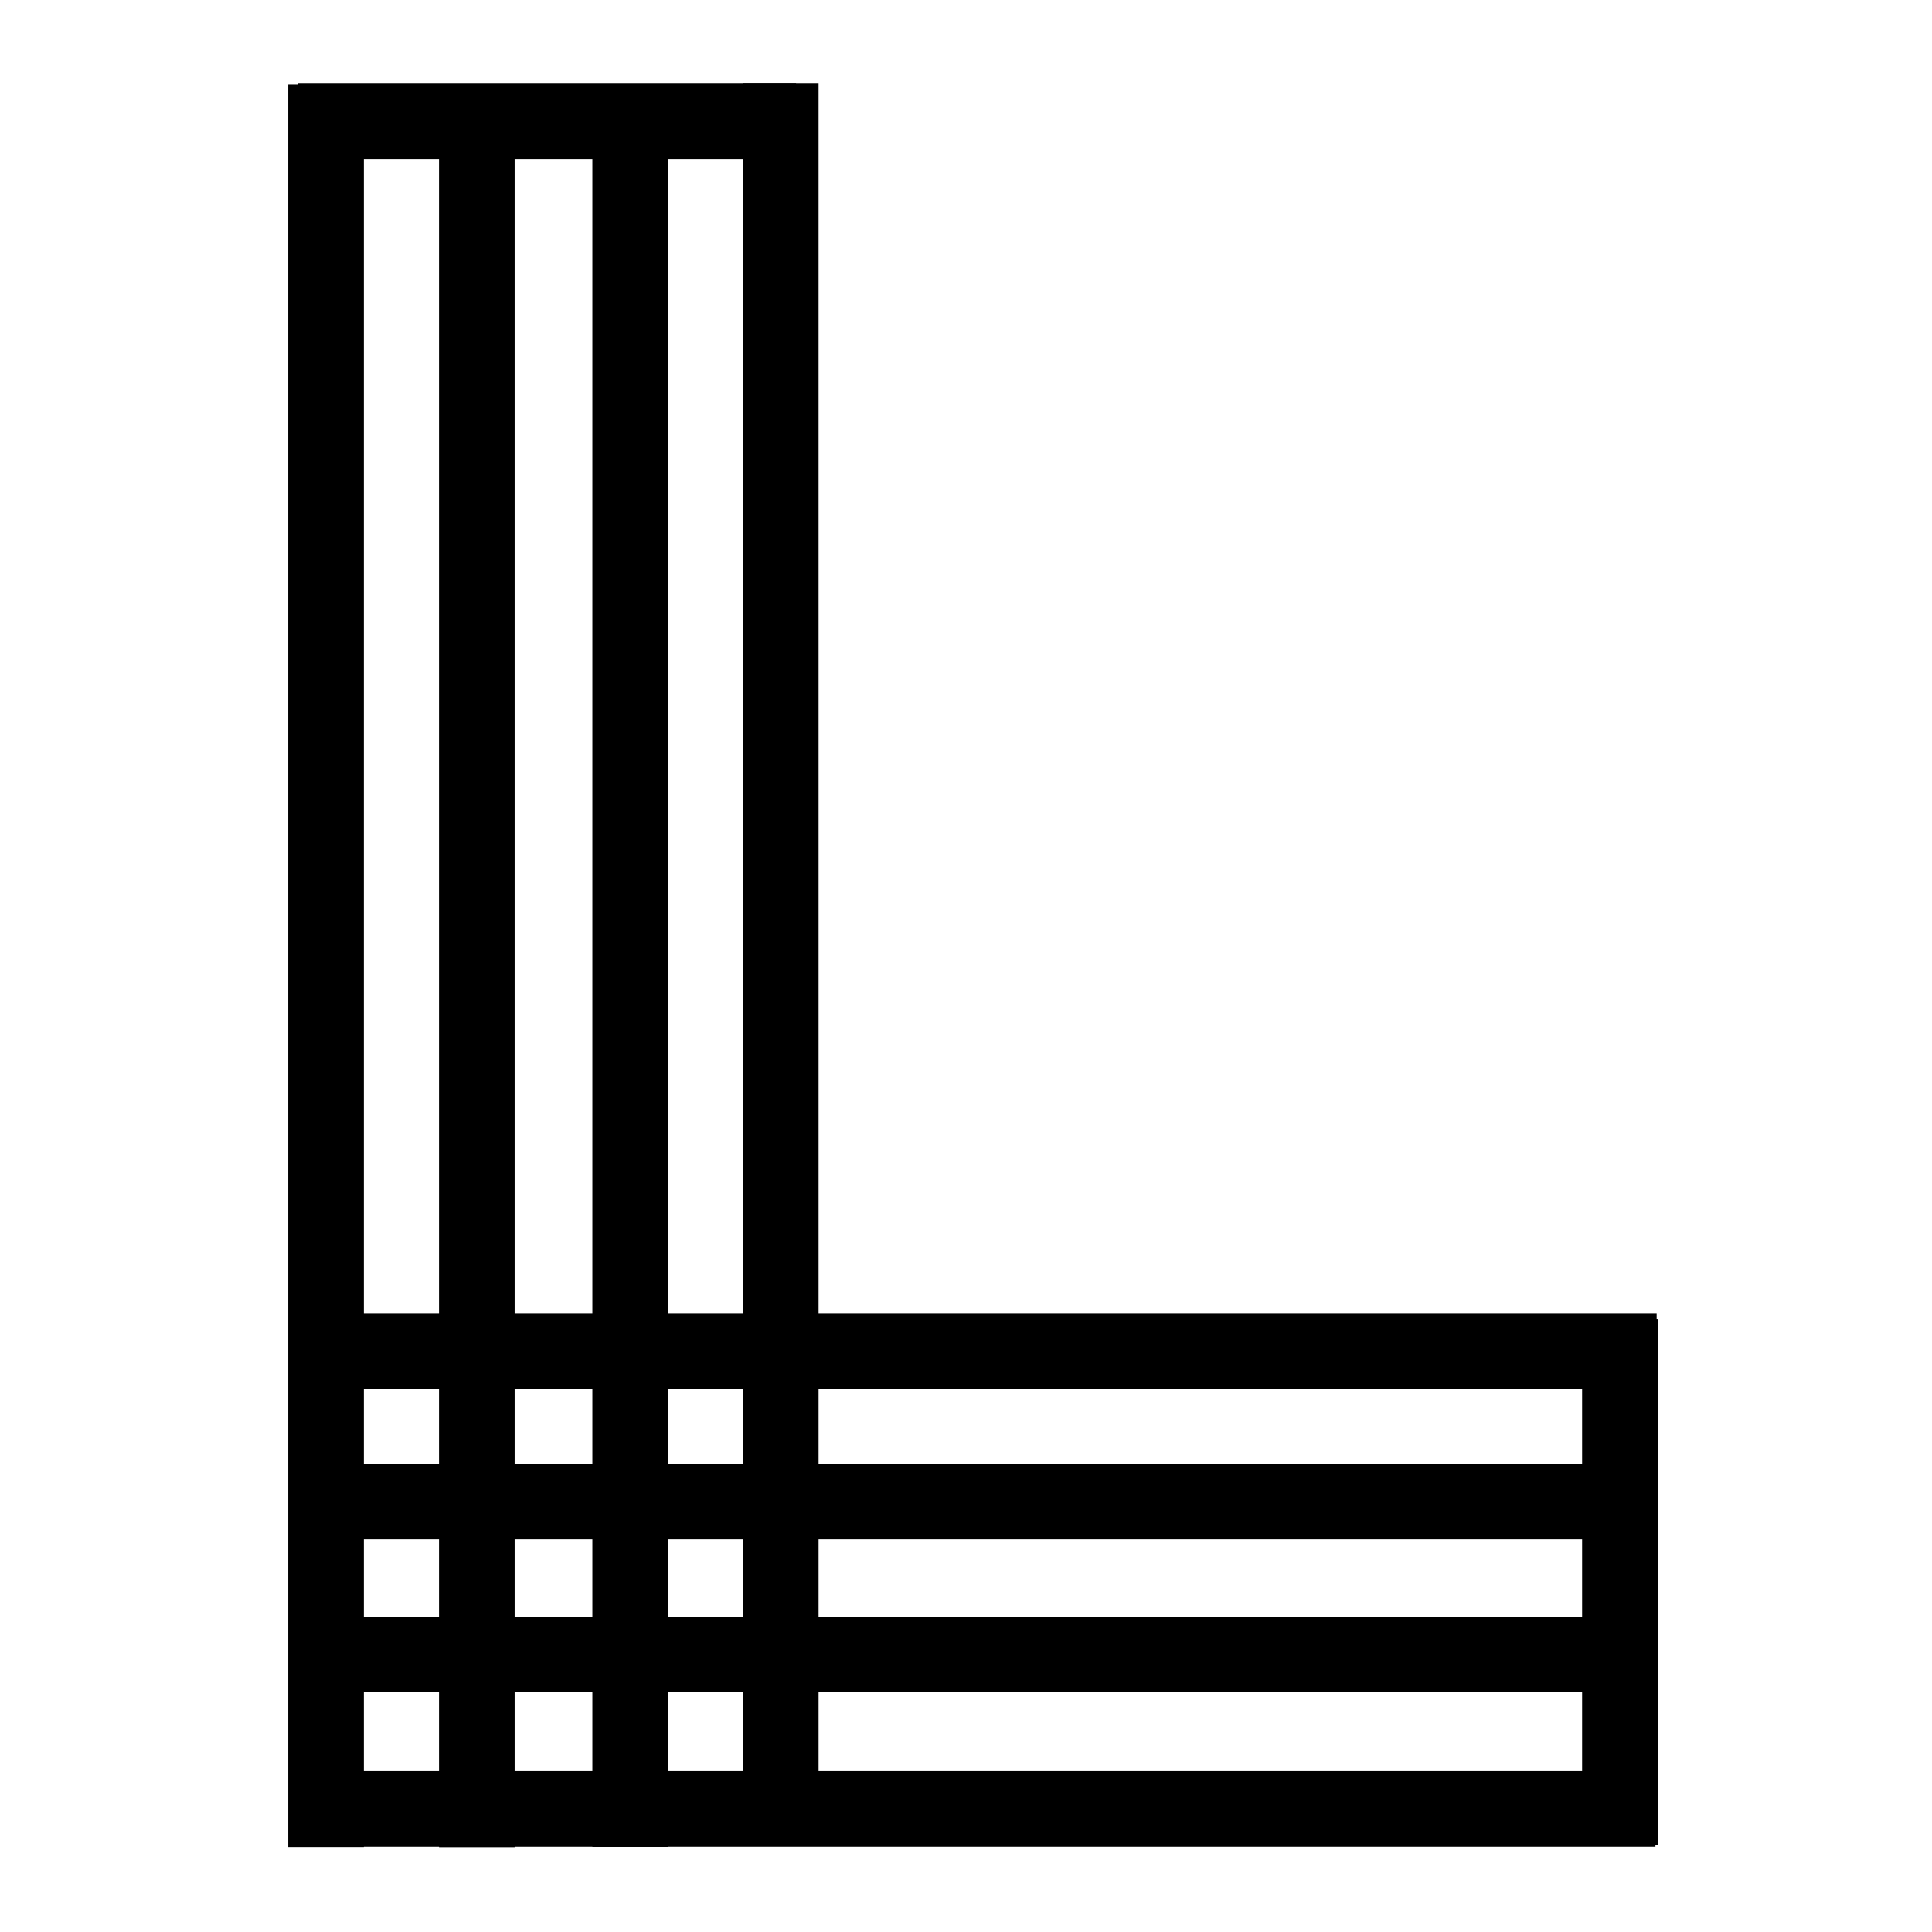 <?xml version="1.0" encoding="UTF-8" standalone="no"?>
<!-- Created with Inkscape (http://www.inkscape.org/) -->

<svg
   width="48"
   height="48"
   viewBox="0 0 12.7 12.7"
   version="1.1"
   id="svg1"
   xmlns="http://www.w3.org/2000/svg"
   xmlns:svg="http://www.w3.org/2000/svg">
  <defs
     id="defs1" />
  <g
     id="layer1">
    <rect
       style="fill:#000000;stroke-width:0.191"
       id="rect1"
       width="0.497"
       height="11.586"
       x="1.895"
       y="0.556" />
    <rect
       style="fill:#000000;stroke-width:0.191"
       id="rect1-1"
       width="0.497"
       height="11.586"
       x="2.886"
       y="0.557" />
    <rect
       style="fill:#000000;stroke-width:0.191"
       id="rect1-1-6"
       width="0.497"
       height="11.586"
       x="3.894"
       y="0.555" />
    <rect
       style="fill:#000000;stroke-width:0.191"
       id="rect1-1-6-1"
       width="0.497"
       height="11.586"
       x="4.884"
       y="0.55" />
    <rect
       style="fill:#000000;stroke-width:0.104"
       id="rect1-1-6-1-1"
       width="0.497"
       height="3.455"
       x="10.4"
       y="8.672" />
    <rect
       style="fill:#000000;stroke-width:0.168"
       id="rect1-1-6-1-3"
       width="0.497"
       height="8.969"
       x="11.643"
       y="-10.882"
       transform="rotate(90)" />
    <rect
       style="fill:#000000;stroke-width:0.168"
       id="rect1-1-6-1-3-0"
       width="0.497"
       height="8.969"
       x="10.628"
       y="-10.883"
       transform="rotate(90)" />
    <rect
       style="fill:#000000;stroke-width:0.168"
       id="rect1-1-6-1-3-0-3"
       width="0.497"
       height="8.969"
       x="9.623"
       y="-10.895"
       transform="rotate(90)" />
    <rect
       style="fill:#000000;stroke-width:0.167"
       id="rect1-1-6-1-3-0-3-4"
       width="0.497"
       height="8.955"
       x="8.633"
       y="-10.89"
       transform="rotate(90)" />
    <rect
       style="fill:#000000;stroke-width:0.101"
       id="rect1-1-6-1-3-0-3-4-8"
       width="0.497"
       height="3.277"
       x="0.55"
       y="-5.233"
       transform="rotate(90)" />
  </g>
</svg>
